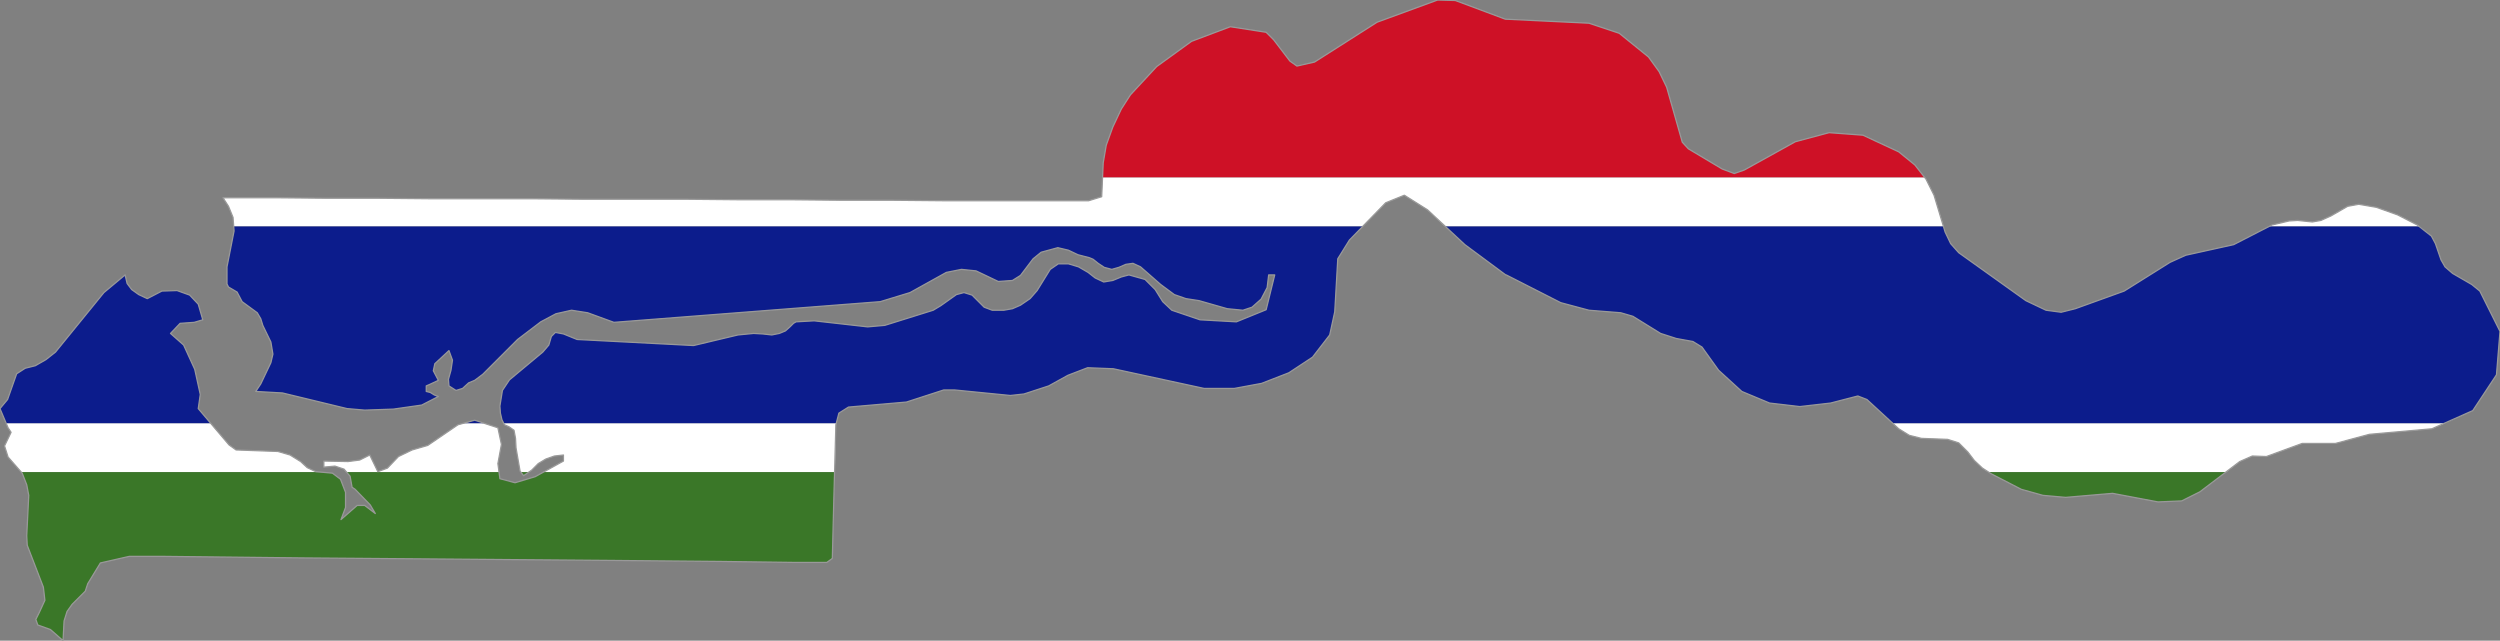 <?xml version="1.0" encoding="utf-8"?>

<svg version="1.2" baseProfile="tiny" xmlns="http://www.w3.org/2000/svg" xmlns:xlink="http://www.w3.org/1999/xlink" x="0px"
	 y="0px" viewBox="172.3 233.6 495.6 127" xml:space="preserve">

<rect x="172.3" y="233.6" width="495.6" height="127" fill="#808080" stroke="none"/>

<g id="The_Gambia">
	<g>
		<polygon fill="#CE1126" points="548.7,263.7 541.6,260.4 534.9,259.9 528.2,261.7 518.1,267.3 516.1,268 513.7,267.1 507,263.1
			505.8,261.8 502.7,250.9 501.2,247.8 499.1,244.9 493.3,240.2 487.3,238.2 470.7,237.4 460.8,233.7 457.3,233.6 445.3,238
			432.9,245.9 429.4,246.7 428,245.7 424.8,241.5 423.3,240 416.2,238.9 408.5,241.8 401.6,246.8 396.4,252.4 394.6,255.2
			392.9,258.8 391.6,262.4 391,265.9 390.9,268.8 553.9,268.8 551.9,266.3 		"/>
		<polygon fill="#FFFFFF" points="234.9,327.1 233.2,326.3 231.9,325.1 229.8,323.8 227.4,323.1 219.1,322.8 217.7,321.8 214,317.5
			173.5,317.5 173.9,318.4 174.5,319.3 173.2,322 173.9,324.2 176.5,327.2 235.6,327.2 		"/>
		<polygon fill="#FFFFFF" points="548.7,318.6 550.8,319.9 553.2,320.5 558.4,320.7 560.6,321.4 562.4,323.2 563.7,324.9
			565.3,326.4 566.5,327.2 613.6,327.2 616.3,325.1 618.8,324 621.6,324.1 628.7,321.5 635.3,321.5 642,319.7 654.4,318.6
			657,317.5 547.5,317.5 		"/>
		<polygon fill="#FFFFFF" points="390.7,272.6 388.1,273.4 380,273.4 369.8,273.4 359.6,273.4 349.4,273.3 339.2,273.3 328.9,273.2
			318.7,273.2 308.5,273.1 298.2,273.1 288,273.1 277.8,273 267.6,273 257.4,273 247.1,272.9 236.9,272.9 226.7,272.8 216.5,272.8
			217.6,274.5 218.5,276.7 218.6,278.5 442.4,278.5 447,273.8 450.7,272.3 455.3,275.2 458.8,278.5 557.6,278.5 555.7,272.3
			554.1,269.1 553.9,268.8 390.9,268.8 		"/>
		<polygon fill="#FFFFFF" points="271,325.5 271.7,321.7 271,318.4 268.2,317.5 264.5,317.5 263.1,317.8 257.1,321.9 254,322.8
			251.3,324.1 249.1,326.4 247.2,327.1 245.6,323.8 243.6,324.8 241.3,325.1 236.5,325 236.5,326.2 238.7,326 240.5,326.6
			241,327.2 271.2,327.2 		"/>
		<polygon fill="#FFFFFF" points="272.3,317.8 273.2,318.2 274.2,318.9 274.5,320.5 274.6,322.4 275.4,327 275.6,327.2 277.1,327.2
			277.7,326.8 279,325.5 280.5,324.6 282.2,324 284,323.8 284,325 280,327.2 337.8,327.2 338,317.8 338.1,317.5 272.2,317.5 		"/>
		<polygon fill="#FFFFFF" points="651.5,278.2 647.6,276.2 643.4,274.7 639.9,274.1 637.7,274.5 634.4,276.4 632.4,277.3
			630.7,277.6 627.8,277.3 626.1,277.4 622.7,278.2 622.1,278.5 652,278.5 		"/>
		<polygon fill="#0C1C8C" points="462.7,282.1 470.8,288.1 470.9,288.1 470.9,288.1 470.9,288.1 481.7,293.6 487.3,295.1
			493.6,295.6 496,296.3 501.5,299.7 504.6,300.7 507.9,301.3 509.7,302.4 513,307 517.6,311.2 523.1,313.5 529.1,314.2
			535.2,313.5 540.6,312.1 542.4,312.8 547.5,317.5 657,317.5 662.5,315 667.2,307.9 667.9,299.3 663.9,291.3 662.3,290
			658.5,287.8 657,286.5 656.2,285.1 655.1,281.9 654.3,280.4 652,278.5 622.1,278.5 615.1,282.1 605.6,284.2 602.5,285.6
			593.4,291.3 583.7,294.8 580.9,295.5 577.9,295.1 573.9,293.2 560.6,283.7 559,281.9 557.9,279.6 557.6,278.5 458.8,278.5 		"/>
		<polygon fill="#0C1C8C" points="218.7,279.4 217.3,286.5 217.3,289.9 217.6,290.5 219.3,291.5 220.3,293.4 223.3,295.6 224,296.8
			224.4,298.1 226,301.4 226.4,303.8 226,305.5 224,309.7 223,311.2 228.3,311.5 241.1,314.6 244.6,314.9 250.3,314.7 255.9,313.9
			259.2,312.2 258.4,311.9 257.6,311.4 256.8,311.2 256.8,310.1 257.5,309.8 259.2,309 258.2,307.1 258.5,305.7 261.3,303.1
			262,305 261.7,307 261.2,308.8 261.3,310.1 262.7,311 264,310.6 265.2,309.5 266.4,309 268,307.8 274.9,300.9 279.5,297.4
			282.5,295.8 285.6,295.1 288.8,295.6 294,297.5 346.8,293.4 352.7,291.6 359.9,287.6 362.9,287 365.8,287.3 370.2,289.4
			373,289.2 374.6,288.2 377.1,284.9 378.7,283.6 382,282.7 384.1,283.2 386,284.1 388.3,284.7 389,285 390,285.8 391.2,286.6
			392.7,287 394.1,286.6 395.5,286 396.9,285.8 398.4,286.5 402.4,290 405.1,292 407.4,292.8 410,293.2 415.6,294.8 418.7,295.1
			420.5,294.5 422.3,292.9 423.5,290.6 423.8,288.1 425,288.1 423.3,295 417.4,297.4 410.2,297 404.6,295.1 402.8,293.4 401.3,291
			399.3,289 396.1,288.1 394.6,288.5 392.9,289.2 391.1,289.5 389.4,288.7 388,287.6 386.1,286.5 384.1,285.9 382.1,285.9
			380.5,287 377.9,291.2 376.5,292.8 374.6,294.1 373,294.8 371.3,295.1 369,295.1 367.4,294.5 365,292.1 363.4,291.6 361.9,292
			358.8,294.2 357.3,295.1 347.7,298.1 344.3,298.4 333.7,297.2 330.1,297.4 329.6,297.7 328.9,298.4 328,299.2 326.8,299.7
			325.3,300 324.4,299.9 323.5,299.8 321.7,299.7 318.6,300 309.8,302.1 286.7,300.9 284,299.8 282.4,299.5 281.6,300.3 281.1,302
			279.9,303.4 273.3,308.9 271.9,311 271.4,314.1 271.5,315.5 271.8,316.8 272.2,317.5 338.1,317.5 338.6,315.5 340.5,314.3
			352,313.3 359.4,310.9 361.5,310.9 372.6,312 375.3,311.7 380.2,310.1 384,308 387.9,306.5 393,306.7 411,310.6 417,310.6
			422.4,309.6 427.8,307.5 432.5,304.4 435.9,300 436.9,295.4 437.5,284.9 439.8,281.2 442.4,278.5 218.6,278.5 		"/>
		<polygon fill="#0C1C8C" points="266.4,316.9 264.5,317.5 268.2,317.5 		"/>
		<polygon fill="#0C1C8C" points="211.6,314.6 212,311.8 210.9,306.8 208.7,302 206.1,299.7 208,297.7 210.8,297.5 212.5,297
			211.6,293.9 209.9,292.1 207.4,291.2 204.4,291.3 201.5,292.8 199.8,292 198.4,291 197.5,289.8 197.1,288.1 192.9,291.6
			183.3,303.4 181.4,304.9 179.3,306.1 177.3,306.6 175.6,307.7 173.8,312.8 172.3,314.6 173.5,317.5 214,317.5 		"/>
		<polygon fill="#3A7728" points="276.1,327.9 277.1,327.2 275.6,327.2 		"/>
		<polygon fill="#3A7728" points="567,327.5 573,330.6 577.3,331.8 581.8,332.2 591.1,331.4 600.1,333.1 604.8,332.9 608.4,331.1
			613.6,327.2 566.5,327.2 		"/>
		<polygon fill="#3A7728" points="278.4,328.1 274.4,329.3 271.4,328.5 271.2,327.2 241,327.2 241.7,328 242.1,330.2 242.7,330.6
			245.7,333.7 246.7,335.4 244.6,333.8 243.1,333.8 239.9,336.6 240.8,334.2 240.8,331.2 239.8,328.6 238.2,327.4 235.6,327.2
			176.5,327.2 176.7,327.4 177.6,329.7 178,331.8 177.6,339.8 177.7,341.7 180.9,350 181.2,352.6 180.1,355 179.4,356.4
			179.8,357.5 182.3,358.4 184.8,360.6 185,356.7 185.6,354.8 186.6,353.4 189.2,350.8 189.7,349.3 192.2,345.2 197.9,343.9
			205.1,343.9 232.2,344.2 257.2,344.4 293.6,344.7 315.1,344.9 330.1,345.1 336.2,345.1 337.3,344.3 337.6,332.4 337.8,327.2
			280,327.2 		"/>
	</g>
	<polygon fill="none" stroke="#999999" stroke-width="0.25" stroke-linecap="round" stroke-linejoin="round" points="663.9,291.3
		662.3,290 658.5,287.8 657,286.5 656.2,285.1 655.1,281.9 654.3,280.4 651.5,278.2 647.6,276.2 643.4,274.7 639.9,274.1
		637.7,274.5 634.4,276.4 632.4,277.3 630.7,277.6 627.8,277.3 626.1,277.4 622.7,278.2 615.1,282.1 605.6,284.2 602.5,285.6
		593.4,291.3 583.7,294.8 580.9,295.5 577.9,295.1 573.9,293.2 560.6,283.7 559,281.9 557.9,279.6 555.7,272.3 554.1,269.1
		551.9,266.3 548.7,263.7 541.6,260.4 534.9,259.9 528.2,261.7 518.1,267.3 516.1,268 513.7,267.1 507,263.1 505.8,261.8
		502.7,250.9 501.2,247.8 499.1,244.9 493.3,240.2 487.3,238.2 470.7,237.4 460.8,233.7 457.3,233.6 445.3,238 432.9,245.9
		429.4,246.7 428,245.7 424.8,241.5 423.3,240 416.2,238.9 408.5,241.8 401.6,246.8 396.4,252.4 394.6,255.2 392.9,258.8
		391.6,262.4 391,265.9 390.7,272.6 388.1,273.4 380,273.4 369.8,273.4 359.6,273.4 349.4,273.3 339.2,273.3 328.9,273.2
		318.7,273.2 308.5,273.1 298.2,273.1 288,273.1 277.8,273 267.6,273 257.4,273 247.1,272.9 236.9,272.9 226.7,272.8 216.5,272.8
		217.6,274.5 218.5,276.7 218.7,279.4 217.3,286.5 217.3,289.9 217.6,290.5 219.3,291.5 220.3,293.4 223.3,295.6 224,296.8
		224.4,298.1 226,301.4 226.4,303.8 226,305.5 224,309.7 223,311.2 228.3,311.5 241.1,314.6 244.6,314.9 250.3,314.7 255.9,313.9
		259.2,312.2 258.4,311.9 257.6,311.4 256.8,311.2 256.8,310.1 257.5,309.8 259.2,309 258.2,307.1 258.5,305.7 261.3,303.1 262,305
		261.7,307 261.2,308.8 261.3,310.1 262.7,311 264,310.6 265.2,309.5 266.4,309 268,307.8 274.9,300.9 279.5,297.4 282.5,295.8
		285.6,295.1 288.8,295.6 294,297.5 346.8,293.4 352.7,291.6 359.9,287.6 362.9,287 365.8,287.3 370.2,289.4 373,289.2 374.6,288.2
		377.1,284.9 378.7,283.6 382,282.7 384.1,283.2 386,284.1 388.3,284.7 389,285 390,285.8 391.2,286.6 392.7,287 394.1,286.6
		395.5,286 396.9,285.8 398.4,286.5 402.4,290 405.1,292 407.4,292.8 410,293.2 415.6,294.8 418.7,295.1 420.5,294.5 422.3,292.9
		423.5,290.6 423.8,288.1 425,288.1 423.3,295 417.4,297.4 410.2,297 404.6,295.1 402.8,293.4 401.3,291 399.3,289 396.1,288.1
		394.6,288.5 392.9,289.2 391.1,289.5 389.4,288.7 388,287.6 386.1,286.5 384.1,285.9 382.1,285.9 380.5,287 377.9,291.2
		376.5,292.8 374.6,294.1 373,294.8 371.3,295.1 369,295.1 367.4,294.5 365,292.1 363.4,291.6 361.9,292 358.8,294.2 357.3,295.1
		347.7,298.1 344.3,298.4 333.7,297.2 330.1,297.4 329.6,297.7 328.9,298.4 328,299.2 326.8,299.7 325.3,300 324.4,299.9
		323.5,299.8 321.7,299.7 318.6,300 309.8,302.1 286.7,300.9 284,299.8 282.4,299.5 281.6,300.3 281.1,302 279.9,303.4 273.3,308.9
		271.9,311 271.4,314.1 271.5,315.5 271.8,316.8 272.3,317.8 273.2,318.2 274.2,318.9 274.5,320.5 274.6,322.4 275.4,327
		276.1,327.9 277.7,326.8 279,325.5 280.5,324.6 282.2,324 284,323.8 284,325 278.4,328.1 274.4,329.3 271.4,328.5 271,325.5
		271.7,321.7 271,318.4 266.4,316.9 263.1,317.8 257.1,321.9 254,322.8 251.3,324.1 249.1,326.4 247.2,327.1 245.6,323.8
		243.6,324.8 241.3,325.1 236.5,325 236.5,326.2 238.7,326 240.5,326.6 241.7,328 242.1,330.2 242.7,330.6 245.7,333.7 246.7,335.4
		244.6,333.8 243.1,333.8 239.9,336.6 240.8,334.2 240.8,331.2 239.8,328.6 238.2,327.4 234.9,327.1 233.2,326.3 231.9,325.1
		229.8,323.8 227.4,323.1 219.1,322.8 217.7,321.8 211.6,314.6 212,311.8 210.9,306.8 208.7,302 206.1,299.7 208,297.7 210.8,297.5
		212.5,297 211.6,293.9 209.9,292.1 207.4,291.2 204.4,291.3 201.5,292.8 199.8,292 198.4,291 197.5,289.8 197.1,288.1 192.9,291.6
		183.3,303.4 181.4,304.9 179.3,306.1 177.3,306.6 175.6,307.7 173.8,312.8 172.3,314.6 173.9,318.4 174.5,319.3 173.2,322
		173.9,324.2 176.7,327.4 177.6,329.7 178,331.8 177.6,339.8 177.7,341.7 180.9,350 181.2,352.6 180.1,355 179.4,356.4 179.8,357.5
		182.3,358.4 184.8,360.6 185,356.7 185.6,354.8 186.6,353.4 189.2,350.8 189.7,349.3 192.2,345.2 197.9,343.9 205.1,343.9
		232.2,344.2 257.2,344.4 293.6,344.7 315.1,344.9 330.1,345.1 336.2,345.1 337.3,344.3 337.6,332.4 338,317.8 338.6,315.5
		340.5,314.3 352,313.3 359.4,310.9 361.5,310.9 372.6,312 375.3,311.7 380.2,310.1 384,308 387.9,306.5 393,306.7 411,310.6
		417,310.6 422.4,309.6 427.8,307.5 432.5,304.4 435.9,300 436.9,295.4 437.5,284.9 439.8,281.2 447,273.8 450.7,272.3 455.3,275.2
		462.7,282.1 470.8,288.1 470.9,288.1 470.9,288.1 470.9,288.1 481.7,293.6 487.3,295.1 493.6,295.6 496,296.3 501.5,299.7
		504.6,300.7 507.9,301.3 509.7,302.4 513,307 517.6,311.2 523.1,313.5 529.1,314.2 535.2,313.5 540.6,312.1 542.4,312.8
		548.7,318.6 550.8,319.9 553.2,320.5 558.4,320.7 560.6,321.4 562.4,323.2 563.7,324.9 565.3,326.4 567,327.5 573,330.6
		577.3,331.8 581.8,332.2 591.1,331.4 600.1,333.1 604.8,332.9 608.4,331.1 616.3,325.1 618.8,324 621.6,324.1 628.7,321.5
		635.3,321.5 642,319.7 654.4,318.6 662.5,315 667.2,307.9 667.9,299.3 	"/>
</g>

</svg>
